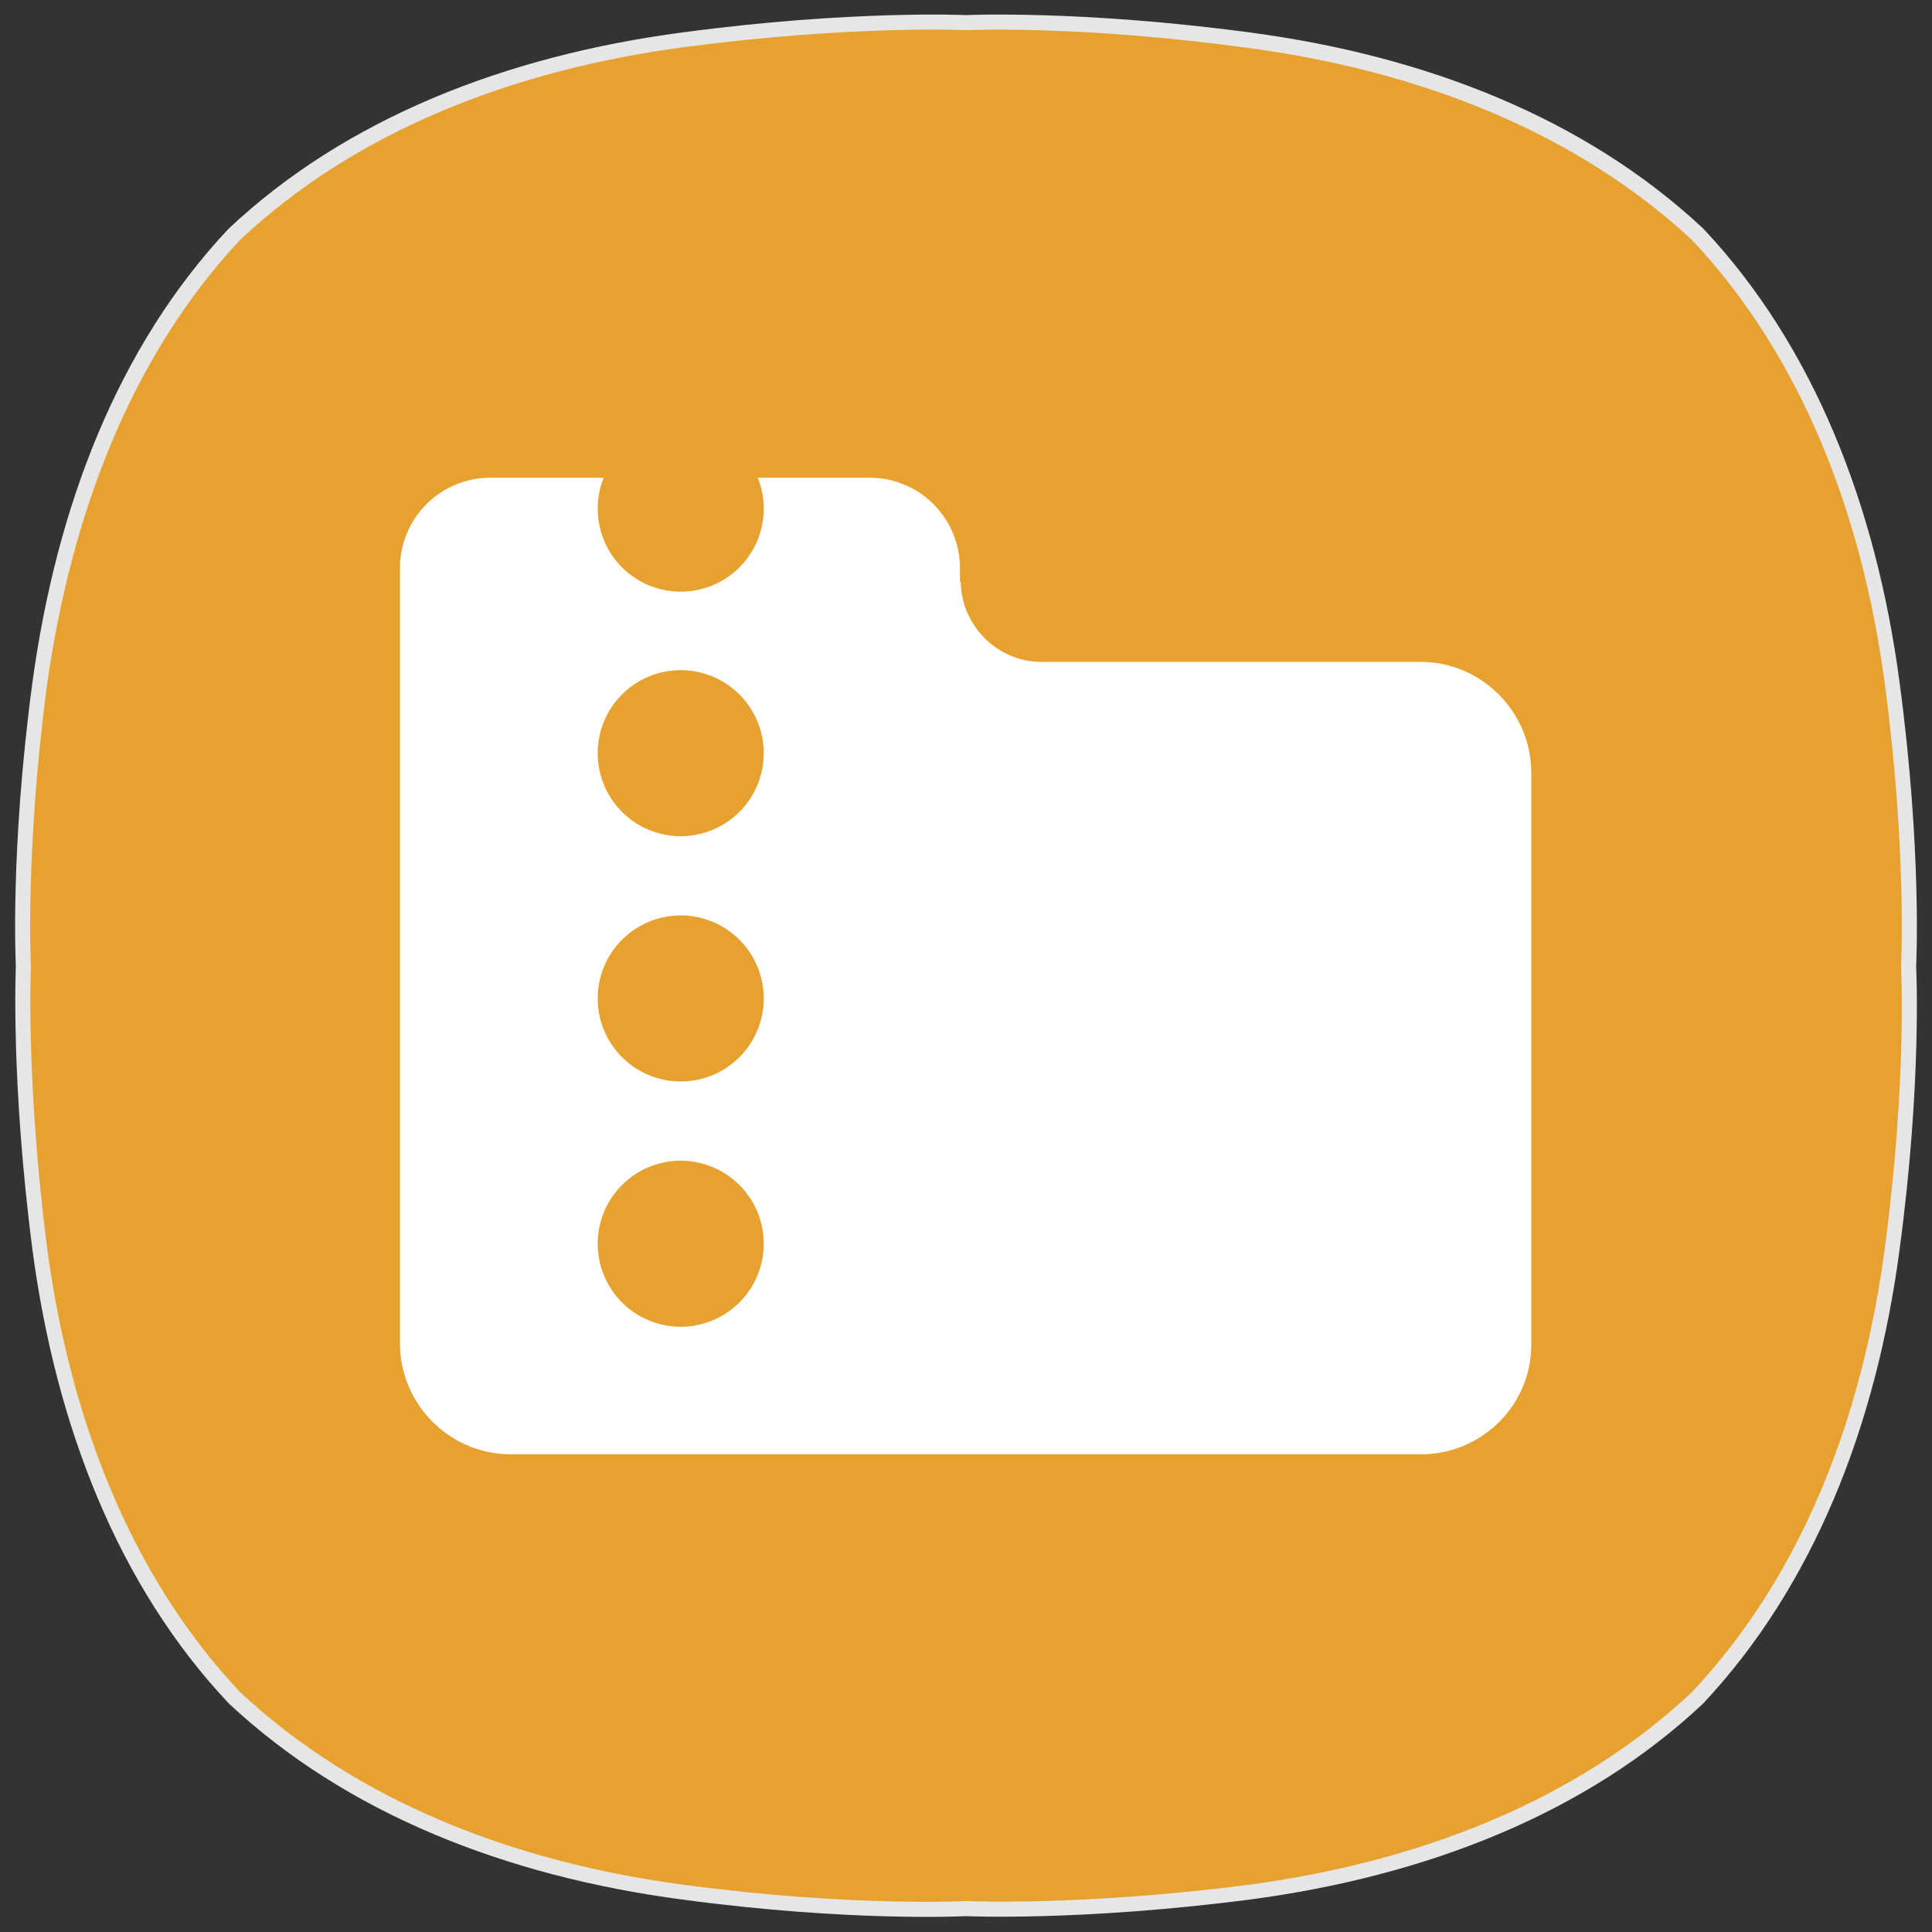 <?xml version="1.0" encoding="UTF-8" standalone="no"?>
<svg
   xmlns:dc="http://purl.org/dc/elements/1.1/"
   xmlns:cc="http://creativecommons.org/ns#"
   xmlns:rdf="http://www.w3.org/1999/02/22-rdf-syntax-ns#"
   xmlns:svg="http://www.w3.org/2000/svg"
   xmlns="http://www.w3.org/2000/svg"
   xmlns:sodipodi="http://sodipodi.sourceforge.net/DTD/sodipodi-0.dtd"
   xmlns:inkscape="http://www.inkscape.org/namespaces/inkscape"
   version="1.1"
   id="레이어_1"
   x="0px"
   y="0px"
   viewBox="0 0 256 256"
   style="enable-background:new 0 0 256 256;"
   xml:space="preserve"
   sodipodi:docname="ark.svg"
   inkscape:version="1.0.2 (e86c870879, 2021-01-15)"><rect x="0" y="0" width="256" height="256" fill="#333333" stroke="none"/><defs
   id="defs27">
	
	
	
</defs><sodipodi:namedview
   pagecolor="#ffffff"
   bordercolor="#666666"
   borderopacity="1"
   objecttolerance="10"
   gridtolerance="10"
   guidetolerance="10"
   inkscape:pageopacity="0"
   inkscape:pageshadow="2"
   inkscape:window-width="1852"
   inkscape:window-height="1048"
   id="namedview25"
   showgrid="false"
   inkscape:zoom="3.2773438"
   inkscape:cx="128.61025"
   inkscape:cy="128"
   inkscape:window-x="68"
   inkscape:window-y="32"
   inkscape:window-maximized="1"
   inkscape:current-layer="레이어_1" />
<style
   type="text/css"
   id="style2">
	.st0{fill:#E6E6E6;}
	.st1{fill:#E7A12E;}
	.st2{fill:#FFFFFF;}
</style>
<path
   class="st0"
   d="M251.7,90.4c-3.1-23.4-11.4-44.6-26-60.1l0,0c-15.6-14.6-36.7-22.9-60.1-26C143.2,1.3,128,2,128,2  s-15.2-0.7-37.6,2.3C67,7.4,45.8,15.7,30.3,30.3C15.7,45.8,7.5,67,4.3,90.4c-3,22.3-2.2,37.6-2.2,37.6s-0.7,15.2,2.2,37.6  c3.1,23.4,11.4,44.6,26,60.1l0,0c15.6,14.6,36.7,22.9,60.1,26c22.3,3,37.6,2.2,37.6,2.2s15.2,0.7,37.6-2.2  c23.4-3.1,44.6-11.4,60.1-26l0,0c14.6-15.6,22.9-36.7,26-60.1c3-22.3,2.2-37.6,2.2-37.6S254.7,112.8,251.7,90.4"
   id="path4" />
<path
   class="st1"
   d="M249.8,91c-3-23-11.2-43.9-25.6-59.2l0,0C208.8,17.5,188,9.3,165,6.3C142.9,3.3,128,4,128,4s-14.9-0.7-37,2.2  c-23,3-43.9,11.2-59.2,25.6C17.5,47.1,9.4,68,6.2,91c-2.9,22-2.1,37-2.1,37S3.4,143,6.2,165c3,23,11.2,43.9,25.6,59.2l0,0  C47.2,238.6,68,246.8,91,249.8c22,2.9,37,2.1,37,2.1s14.9,0.7,37-2.1c23-3,43.9-11.2,59.2-25.6l0,0c14.4-15.3,22.6-36.1,25.6-59.2  c2.9-22,2.1-37,2.1-37S252.7,113,249.8,91"
   id="path6" />
<path
   id="path8"
   style="fill:#ffffff;fill-opacity:1"
   d="M 65 63.301 C 58.4 63.301 53 68.601 53 75.301 L 53 102.4 L 53 108.5 L 53 178 C 53 186.1 59.599 192.699 67.699 192.699 L 188.301 192.699 C 196.401 192.699 203 186.1 202.9 178 L 202.9 102.4 C 202.9 94.3 196.299 87.699 188.199 87.699 L 137.801 87.699 C 132.101 87.599 127.401 82.9 127.301 77.1 L 127.199 77.1 L 127.199 75.301 C 127.199 68.701 121.899 63.301 115.199 63.301 L 100.408 63.301 A 11 11 0 0 1 101.199 67.4 A 11 11 0 0 1 90.199 78.4 A 11 11 0 0 1 79.199 67.4 A 11 11 0 0 1 79.992 63.301 L 65 63.301 z M 90.199 88.801 A 11 11 0 0 1 101.199 99.801 A 11 11 0 0 1 90.199 110.801 A 11 11 0 0 1 79.199 99.801 A 11 11 0 0 1 90.199 88.801 z M 90.199 121.301 A 11 11 0 0 1 101.199 132.301 A 11 11 0 0 1 90.199 143.301 A 11 11 0 0 1 79.199 132.301 A 11 11 0 0 1 90.199 121.301 z M 90.199 153.801 A 11 11 0 0 1 101.199 164.801 A 11 11 0 0 1 90.199 175.801 A 11 11 0 0 1 79.199 164.801 A 11 11 0 0 1 90.199 153.801 z " />




</svg>
